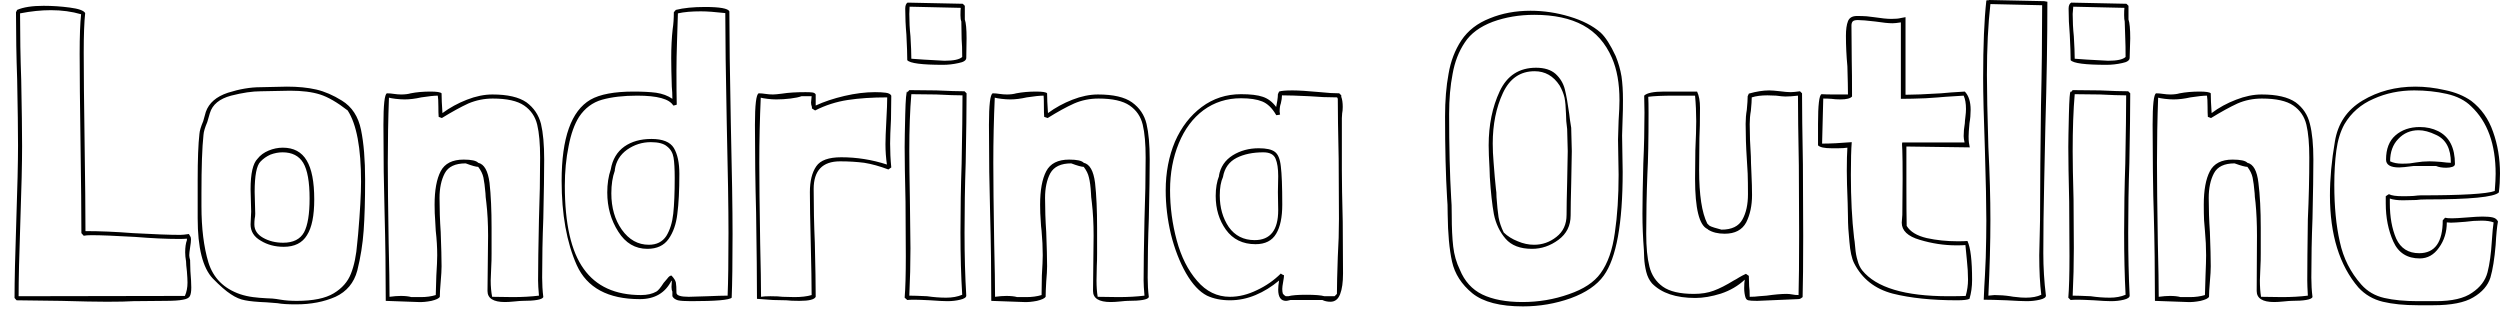 <svg width="86" height="11" viewBox="0 0 86 11" fill="none" xmlns="http://www.w3.org/2000/svg">
<path d="M6.54 8.98L6.55 9.33C6.57 9.57 6.58 9.757 6.58 9.89C6.58 10.03 6.563 10.13 6.53 10.19C6.497 10.25 6.417 10.29 6.29 10.31C6.163 10.337 5.957 10.35 5.67 10.35L4.59 10.36C4.397 10.373 4.093 10.38 3.68 10.38C3.327 10.38 2.803 10.37 2.11 10.35L0.57 10.33L0.5 10.25C0.5 9.67 0.52 8.793 0.56 7.62C0.6 6.46 0.62 5.587 0.62 5C0.62 4.487 0.61 3.727 0.59 2.72C0.563 1.96 0.55 1.193 0.55 0.42L0.59 0.34C0.803 0.247 1.107 0.2 1.5 0.2C1.8 0.2 2.1 0.22 2.4 0.26C2.707 0.3 2.883 0.363 2.93 0.45C2.897 0.75 2.88 1.203 2.88 1.81C2.88 2.497 2.89 3.523 2.91 4.89C2.93 6.25 2.94 7.27 2.94 7.95C3.427 7.95 3.973 7.973 4.58 8.02C5.307 8.06 5.847 8.08 6.2 8.08C6.267 8.08 6.367 8.07 6.5 8.05C6.507 8.07 6.52 8.093 6.54 8.12C6.56 8.147 6.57 8.183 6.57 8.23C6.57 8.297 6.56 8.39 6.54 8.51C6.52 8.637 6.51 8.727 6.51 8.78C6.51 8.82 6.52 8.877 6.54 8.95V8.98ZM6.37 8.68C6.37 8.507 6.39 8.367 6.43 8.26V8.21C6.363 8.217 6.27 8.22 6.15 8.22C5.73 8.22 5.23 8.197 4.65 8.15C3.957 8.11 3.457 8.09 3.15 8.09C3.03 8.09 2.94 8.097 2.88 8.11L2.8 8.02C2.8 7.34 2.79 6.31 2.77 4.93C2.75 3.57 2.74 2.543 2.74 1.85C2.74 1.243 2.757 0.79 2.79 0.49C2.47 0.397 2.123 0.35 1.75 0.35C1.417 0.35 1.063 0.387 0.69 0.46C0.69 1.227 0.703 1.99 0.73 2.75C0.75 3.757 0.76 4.517 0.76 5.03C0.76 5.617 0.74 6.48 0.7 7.62C0.66 8.773 0.64 9.63 0.64 10.19L6.36 10.18C6.42 10.047 6.45 9.893 6.45 9.72C6.45 9.633 6.443 9.507 6.43 9.34C6.41 9.173 6.4 9.057 6.4 8.99C6.38 8.877 6.37 8.773 6.37 8.68ZM8.96 3L9.87 2.98C10.25 2.98 10.587 3.013 10.88 3.08C11.167 3.147 11.46 3.273 11.76 3.46C12.107 3.673 12.327 4.01 12.42 4.47C12.513 4.923 12.56 5.493 12.56 6.18C12.56 6.887 12.543 7.47 12.51 7.93C12.477 8.397 12.403 8.857 12.29 9.31C12.177 9.73 11.927 10.03 11.54 10.21C11.147 10.383 10.697 10.47 10.19 10.47C10.043 10.47 9.917 10.467 9.81 10.46C9.703 10.453 9.617 10.443 9.55 10.43L9.17 10.4C8.837 10.387 8.59 10.363 8.43 10.33C8.27 10.303 8.107 10.233 7.94 10.12C7.773 10.013 7.567 9.833 7.32 9.58C6.973 9.213 6.8 8.523 6.8 7.51V6.19C6.8 5.483 6.82 4.957 6.86 4.61C6.867 4.503 6.91 4.357 6.99 4.17L7.08 3.85C7.187 3.543 7.44 3.323 7.84 3.19C8.24 3.063 8.613 3 8.96 3ZM7 4.64C6.953 5.073 6.93 5.743 6.93 6.65V7.09C6.93 7.85 7.01 8.497 7.17 9.03C7.337 9.563 7.7 9.927 8.26 10.12C8.4 10.167 8.547 10.2 8.7 10.22C8.853 10.24 9.007 10.253 9.16 10.26C9.213 10.26 9.283 10.263 9.37 10.27C9.45 10.277 9.547 10.29 9.66 10.31C9.82 10.337 10.003 10.35 10.21 10.35C10.77 10.35 11.193 10.263 11.48 10.09C11.767 9.917 11.963 9.693 12.07 9.42C12.183 9.14 12.257 8.783 12.29 8.35L12.32 8.05C12.387 7.27 12.42 6.67 12.42 6.25C12.42 5.09 12.267 4.273 11.96 3.8C11.6 3.52 11.283 3.337 11.01 3.25C10.737 3.163 10.393 3.12 9.98 3.12L8.97 3.14C8.683 3.14 8.343 3.19 7.95 3.29C7.55 3.397 7.307 3.597 7.22 3.89L7.13 4.2C7.05 4.387 7.007 4.533 7 4.64ZM9.73 5.08C10.103 5.08 10.377 5.227 10.55 5.52C10.723 5.807 10.81 6.253 10.81 6.86C10.81 7.42 10.727 7.83 10.56 8.09C10.4 8.357 10.133 8.49 9.76 8.49C9.46 8.49 9.197 8.42 8.97 8.28C8.737 8.147 8.62 7.96 8.62 7.72L8.64 7.28L8.62 6.51C8.62 5.97 8.7 5.62 8.86 5.46C8.953 5.34 9.08 5.247 9.24 5.18C9.4 5.113 9.563 5.08 9.73 5.08ZM8.76 6.6L8.78 7.35C8.78 7.41 8.773 7.47 8.76 7.53C8.753 7.59 8.75 7.653 8.75 7.72C8.75 7.913 8.85 8.067 9.05 8.18C9.25 8.293 9.48 8.35 9.74 8.35C10.087 8.35 10.327 8.23 10.46 7.99C10.587 7.75 10.65 7.363 10.65 6.83C10.65 6.257 10.577 5.847 10.43 5.6C10.283 5.36 10.047 5.24 9.72 5.24C9.58 5.24 9.44 5.267 9.3 5.32C9.167 5.38 9.053 5.46 8.96 5.56C8.827 5.693 8.76 6.04 8.76 6.6ZM18.72 5.49C18.72 5.937 18.71 6.61 18.69 7.51C18.663 8.19 18.65 8.87 18.65 9.55C18.65 9.777 18.663 10 18.69 10.22C18.65 10.307 18.407 10.35 17.96 10.35C17.913 10.35 17.827 10.357 17.7 10.37C17.573 10.383 17.463 10.39 17.37 10.39C16.97 10.39 16.77 10.263 16.77 10.01L16.79 8.11C16.79 7.69 16.77 7.31 16.73 6.97C16.71 6.823 16.7 6.717 16.7 6.65C16.68 6.417 16.657 6.237 16.63 6.11C16.603 5.983 16.543 5.86 16.45 5.74C16.377 5.74 16.233 5.7 16.02 5.62C15.66 5.62 15.42 5.733 15.3 5.96C15.18 6.187 15.12 6.47 15.12 6.81C15.12 7.197 15.133 7.587 15.16 7.98C15.18 8.507 15.19 8.9 15.19 9.16C15.19 9.287 15.18 9.463 15.16 9.69C15.14 9.917 15.13 10.09 15.13 10.21C15.103 10.263 15.007 10.31 14.84 10.35C14.673 10.383 14.523 10.397 14.39 10.39L13.27 10.35C13.27 9.33 13.257 8.327 13.23 7.34C13.223 7 13.213 6.523 13.2 5.91C13.193 5.297 13.19 4.757 13.19 4.29C13.19 3.603 13.23 3.243 13.31 3.21C13.39 3.21 13.47 3.217 13.55 3.23C13.637 3.243 13.72 3.25 13.8 3.25C13.927 3.25 14.037 3.237 14.13 3.21C14.33 3.17 14.557 3.15 14.81 3.15C15.023 3.15 15.15 3.17 15.19 3.21C15.19 3.37 15.2 3.597 15.22 3.89C15.473 3.703 15.753 3.55 16.06 3.43C16.367 3.31 16.66 3.25 16.94 3.25C17.46 3.25 17.85 3.34 18.11 3.52C18.363 3.707 18.53 3.953 18.61 4.26C18.683 4.567 18.72 4.977 18.72 5.49ZM18.54 10.17C18.52 9.943 18.51 9.77 18.51 9.65C18.51 9.183 18.52 8.483 18.54 7.55C18.567 6.83 18.58 6.12 18.58 5.42C18.58 4.947 18.547 4.57 18.48 4.29C18.413 4.01 18.263 3.79 18.03 3.63C17.797 3.47 17.437 3.39 16.95 3.39C16.657 3.39 16.377 3.447 16.11 3.56C15.85 3.68 15.547 3.847 15.2 4.06L15.09 4.02C15.083 3.933 15.08 3.813 15.08 3.66C15.08 3.487 15.073 3.363 15.06 3.29C14.94 3.29 14.75 3.31 14.49 3.35C14.283 3.397 14.093 3.42 13.92 3.42C13.827 3.42 13.723 3.413 13.61 3.4C13.503 3.387 13.427 3.373 13.38 3.36C13.353 4.1 13.34 4.847 13.34 5.6C13.34 6.22 13.35 7.143 13.37 8.37C13.39 9.197 13.4 9.81 13.4 10.21C13.547 10.19 13.677 10.18 13.79 10.18C13.937 10.18 14.057 10.193 14.15 10.22C14.19 10.22 14.3 10.22 14.48 10.22C14.667 10.22 14.837 10.197 14.99 10.15L15.01 9.48C15.03 9.16 15.04 8.927 15.04 8.78C15.04 8.507 15.023 8.227 14.99 7.94C14.983 7.847 14.977 7.727 14.97 7.58C14.957 7.427 14.95 7.247 14.95 7.04C14.95 6.54 15.02 6.157 15.16 5.89C15.3 5.623 15.563 5.49 15.95 5.49C16.217 5.49 16.383 5.527 16.45 5.6C16.657 5.647 16.787 5.877 16.84 6.29C16.887 6.71 16.91 7.227 16.91 7.84V8.71C16.91 8.897 16.907 9.04 16.9 9.14L16.88 9.65C16.88 9.857 16.897 10.043 16.93 10.21L17.64 10.22C17.973 10.22 18.273 10.203 18.54 10.17ZM23.25 0.34C23.517 0.273 23.85 0.24 24.25 0.24C24.763 0.24 25.043 0.29 25.09 0.39C25.09 1.243 25.107 2.52 25.14 4.22C25.18 5.933 25.2 7.21 25.2 8.05C25.2 9.023 25.19 9.753 25.17 10.24C25.09 10.32 24.623 10.36 23.77 10.36C23.557 10.36 23.407 10.35 23.32 10.33C23.227 10.303 23.163 10.257 23.13 10.19V10.03C23.11 9.99 23.1 9.937 23.1 9.87L23.11 9.68L23.1 9.65C22.887 10.077 22.523 10.29 22.01 10.29C20.917 10.29 20.193 9.9 19.84 9.12C19.493 8.34 19.32 7.373 19.32 6.22C19.32 4.747 19.65 3.817 20.31 3.43C20.637 3.243 21.133 3.15 21.8 3.15C22.1 3.15 22.357 3.163 22.57 3.19C22.79 3.223 22.977 3.293 23.13 3.4C23.13 3.247 23.123 3.107 23.11 2.98C23.097 2.593 23.09 2.267 23.09 2C23.09 1.627 23.107 1.293 23.14 1C23.167 0.827 23.18 0.633 23.18 0.42L23.25 0.34ZM24.11 0.39C23.79 0.39 23.527 0.413 23.32 0.46C23.313 0.707 23.303 1.023 23.29 1.41C23.277 1.797 23.27 2.133 23.27 2.42C23.27 2.947 23.273 3.34 23.28 3.6C23.227 3.62 23.187 3.63 23.16 3.63C23.027 3.403 22.613 3.29 21.92 3.29C21.447 3.29 21.043 3.337 20.71 3.43C20.383 3.523 20.12 3.72 19.92 4.02C19.76 4.273 19.64 4.61 19.56 5.03C19.473 5.45 19.43 5.903 19.43 6.39C19.43 7.697 19.647 8.65 20.08 9.25C20.507 9.85 21.163 10.15 22.05 10.15C22.263 10.15 22.44 10.11 22.58 10.03C22.64 9.997 22.723 9.897 22.83 9.73C22.85 9.71 22.89 9.663 22.95 9.59C23.003 9.517 23.05 9.48 23.09 9.48H23.1C23.187 9.573 23.237 9.653 23.25 9.72C23.263 9.793 23.27 9.91 23.27 10.07C23.27 10.163 23.41 10.21 23.69 10.21L24.35 10.19C24.643 10.177 24.87 10.17 25.03 10.17C25.05 9.69 25.06 8.97 25.06 8.01C25.06 7.17 25.04 5.91 25 4.23C24.967 2.55 24.95 1.29 24.95 0.45C24.597 0.41 24.317 0.39 24.11 0.39ZM22.41 4.78C22.797 4.78 23.053 4.883 23.18 5.09C23.307 5.303 23.37 5.6 23.37 5.98C23.37 6.547 23.347 7.007 23.3 7.36C23.26 7.707 23.16 7.993 23 8.22C22.84 8.447 22.597 8.56 22.27 8.56C21.85 8.56 21.517 8.363 21.27 7.97C21.017 7.577 20.89 7.127 20.89 6.62C20.89 6.327 20.93 6.063 21.01 5.83C21.07 5.483 21.227 5.22 21.48 5.04C21.727 4.867 22.037 4.78 22.41 4.78ZM21.15 5.87C21.07 6.09 21.03 6.35 21.03 6.65C21.03 7.143 21.15 7.56 21.39 7.9C21.637 8.247 21.947 8.42 22.32 8.42C22.587 8.42 22.787 8.32 22.92 8.12C23.047 7.913 23.127 7.657 23.16 7.35C23.193 7.043 23.21 6.633 23.21 6.12C23.21 5.813 23.197 5.58 23.17 5.42C23.143 5.26 23.07 5.133 22.95 5.04C22.837 4.94 22.65 4.89 22.39 4.89C22.09 4.89 21.817 4.977 21.57 5.15C21.33 5.323 21.19 5.553 21.15 5.84V5.87ZM26.04 10.28C26.04 9.613 26.03 8.627 26.01 7.32C25.983 6.327 25.97 5.317 25.97 4.29C25.97 3.603 26.013 3.243 26.1 3.21C26.173 3.21 26.25 3.217 26.33 3.23C26.417 3.243 26.503 3.25 26.59 3.25C26.65 3.25 26.757 3.24 26.91 3.22C27.117 3.187 27.383 3.17 27.71 3.17C27.81 3.17 27.887 3.173 27.94 3.18C28 3.187 28.04 3.21 28.06 3.25V3.63C28.347 3.497 28.677 3.387 29.05 3.3C29.423 3.213 29.773 3.17 30.1 3.17C30.247 3.17 30.37 3.177 30.47 3.19C30.57 3.203 30.633 3.237 30.66 3.29L30.65 4.1C30.63 4.473 30.62 4.753 30.62 4.94C30.62 5.213 30.633 5.487 30.66 5.76L30.56 5.83C30.26 5.717 29.983 5.64 29.73 5.6C29.47 5.567 29.193 5.55 28.9 5.55C28.293 5.55 27.99 5.867 27.99 6.5C27.99 7.113 28.003 7.73 28.03 8.35C28.05 9.19 28.06 9.81 28.06 10.21C28.02 10.303 27.833 10.35 27.5 10.35C27.3 10.35 27.15 10.343 27.05 10.33L26.59 10.32L26.04 10.28ZM27.93 3.73V3.68C27.91 3.627 27.9 3.577 27.9 3.53L27.92 3.31H27.57C27.483 3.343 27.357 3.37 27.19 3.39C27.023 3.41 26.86 3.42 26.7 3.42C26.607 3.42 26.507 3.413 26.4 3.4C26.293 3.387 26.217 3.373 26.17 3.36C26.137 4.1 26.12 4.847 26.12 5.6C26.12 6.22 26.13 7.143 26.15 8.37C26.17 9.197 26.18 9.81 26.18 10.21C26.253 10.197 26.36 10.19 26.5 10.19C26.687 10.19 26.827 10.197 26.92 10.21L27.33 10.22C27.563 10.22 27.76 10.197 27.92 10.15C27.92 9.77 27.91 9.177 27.89 8.37C27.87 7.59 27.86 7.003 27.86 6.61C27.86 6.23 27.933 5.933 28.08 5.72C28.22 5.513 28.507 5.41 28.94 5.41C29.473 5.41 29.997 5.493 30.51 5.66C30.477 5.433 30.46 5.2 30.46 4.96C30.46 4.793 30.47 4.523 30.49 4.15C30.51 3.79 30.52 3.523 30.52 3.35C30.007 3.35 29.553 3.38 29.16 3.44C28.767 3.5 28.393 3.62 28.04 3.8L27.93 3.73ZM33.19 0.2V0.67C33.23 0.783 33.25 1 33.25 1.32L33.24 1.99C33.24 2.077 33.15 2.137 32.97 2.17C32.79 2.21 32.613 2.23 32.44 2.23C31.713 2.23 31.303 2.177 31.21 2.07C31.21 1.877 31.2 1.583 31.18 1.19C31.153 0.89 31.14 0.593 31.14 0.3C31.14 0.193 31.167 0.123 31.22 0.09L33.12 0.13L33.19 0.2ZM33.04 0.52C33.04 0.407 33.043 0.323 33.05 0.27L31.29 0.23L31.28 0.48C31.28 0.74 31.293 0.997 31.32 1.25C31.34 1.583 31.35 1.84 31.35 2.02L31.77 2.05C32.217 2.077 32.457 2.09 32.49 2.09C32.803 2.09 33.007 2.047 33.1 1.96C33.1 1.693 33.093 1.49 33.08 1.35L33.07 0.74C33.05 0.693 33.04 0.62 33.04 0.52ZM33.25 3.21C33.25 3.743 33.24 4.54 33.22 5.6C33.193 6.393 33.18 7.193 33.18 8C33.18 8.8 33.2 9.523 33.24 10.17C33.24 10.23 33.17 10.277 33.03 10.31C32.897 10.343 32.75 10.36 32.59 10.36C32.463 10.36 32.267 10.35 32 10.33C31.74 10.317 31.563 10.31 31.47 10.31C31.343 10.31 31.257 10.313 31.21 10.32L31.12 10.24C31.147 9.92 31.16 9.443 31.16 8.81L31.15 6.95C31.13 6.11 31.12 5.48 31.12 5.06C31.12 4.853 31.127 4.48 31.14 3.94C31.153 3.407 31.177 3.14 31.21 3.14V3.18L31.28 3.1L32.21 3.11C32.643 3.13 32.967 3.14 33.18 3.14L33.25 3.21ZM33.04 8C33.04 7.207 33.053 6.417 33.08 5.63C33.1 4.583 33.11 3.8 33.11 3.28C32.903 3.28 32.603 3.27 32.21 3.25L31.35 3.24C31.303 3.787 31.28 4.44 31.28 5.2C31.28 5.58 31.287 6.133 31.3 6.86L31.32 8.54C31.32 9.073 31.307 9.617 31.28 10.17C31.407 10.17 31.61 10.177 31.89 10.19C32.117 10.223 32.337 10.24 32.55 10.24C32.757 10.24 32.94 10.207 33.1 10.14C33.06 9.507 33.04 8.793 33.04 8ZM39.55 5.49C39.55 5.937 39.54 6.61 39.52 7.51C39.493 8.19 39.48 8.87 39.48 9.55C39.48 9.777 39.493 10 39.52 10.22C39.487 10.307 39.243 10.35 38.79 10.35C38.743 10.35 38.66 10.357 38.54 10.37C38.413 10.383 38.303 10.39 38.21 10.39C37.803 10.39 37.6 10.263 37.6 10.01L37.62 8.11C37.62 7.69 37.6 7.31 37.56 6.97C37.54 6.823 37.53 6.717 37.53 6.65C37.517 6.417 37.493 6.237 37.46 6.11C37.433 5.983 37.373 5.86 37.28 5.74C37.207 5.74 37.063 5.7 36.85 5.62C36.497 5.62 36.257 5.733 36.13 5.96C36.01 6.187 35.95 6.47 35.95 6.81C35.95 7.197 35.963 7.587 35.99 7.98C36.01 8.507 36.02 8.9 36.02 9.16C36.02 9.287 36.01 9.463 35.99 9.69C35.977 9.917 35.97 10.09 35.97 10.21C35.937 10.263 35.837 10.31 35.67 10.35C35.503 10.383 35.353 10.397 35.22 10.39L34.1 10.35C34.1 9.33 34.087 8.327 34.06 7.34C34.053 7 34.043 6.523 34.03 5.91C34.023 5.297 34.02 4.757 34.02 4.29C34.02 3.603 34.063 3.243 34.15 3.21C34.223 3.21 34.3 3.217 34.38 3.23C34.467 3.243 34.553 3.25 34.64 3.25C34.76 3.25 34.867 3.237 34.96 3.21C35.167 3.17 35.393 3.15 35.64 3.15C35.86 3.15 35.987 3.17 36.02 3.21C36.02 3.37 36.03 3.597 36.05 3.89C36.303 3.703 36.583 3.55 36.89 3.43C37.197 3.31 37.49 3.25 37.77 3.25C38.297 3.25 38.687 3.34 38.94 3.52C39.2 3.707 39.367 3.953 39.44 4.26C39.513 4.567 39.55 4.977 39.55 5.49ZM39.37 10.17C39.35 9.943 39.34 9.77 39.34 9.65C39.34 9.183 39.35 8.483 39.37 7.55C39.397 6.83 39.41 6.12 39.41 5.42C39.41 4.947 39.377 4.57 39.31 4.29C39.243 4.01 39.093 3.79 38.86 3.63C38.627 3.47 38.27 3.39 37.79 3.39C37.49 3.39 37.21 3.447 36.95 3.56C36.683 3.68 36.38 3.847 36.04 4.06L35.92 4.02C35.913 3.933 35.91 3.813 35.91 3.66C35.91 3.487 35.907 3.363 35.9 3.29C35.773 3.29 35.58 3.31 35.32 3.35C35.113 3.397 34.923 3.42 34.75 3.42C34.657 3.42 34.557 3.413 34.45 3.4C34.343 3.387 34.267 3.373 34.22 3.36C34.187 4.1 34.17 4.847 34.17 5.6C34.17 6.22 34.18 7.143 34.2 8.37C34.22 9.197 34.23 9.81 34.23 10.21C34.377 10.19 34.507 10.18 34.62 10.18C34.773 10.18 34.897 10.193 34.99 10.22C35.023 10.22 35.13 10.22 35.31 10.22C35.497 10.22 35.67 10.197 35.83 10.15L35.84 9.48C35.86 9.16 35.87 8.927 35.87 8.78C35.87 8.507 35.857 8.227 35.83 7.94C35.817 7.847 35.807 7.727 35.8 7.58C35.787 7.427 35.78 7.247 35.78 7.04C35.78 6.54 35.85 6.157 35.99 5.89C36.13 5.623 36.393 5.49 36.78 5.49C37.047 5.49 37.213 5.527 37.28 5.6C37.487 5.647 37.617 5.877 37.67 6.29C37.717 6.71 37.74 7.227 37.74 7.84V8.71C37.74 8.897 37.737 9.04 37.73 9.14L37.72 9.65C37.72 9.857 37.733 10.043 37.76 10.21L38.47 10.22C38.81 10.22 39.11 10.203 39.37 10.17ZM46.16 5.85C46.16 6.257 46.17 6.85 46.19 7.63L46.2 9.41C46.2 9.71 46.167 9.947 46.1 10.12C46.033 10.293 45.923 10.38 45.77 10.38C45.663 10.38 45.57 10.36 45.49 10.32H44.39C44.317 10.34 44.267 10.35 44.24 10.35C44.06 10.35 43.97 10.22 43.97 9.96C43.97 9.88 43.98 9.777 44 9.65C43.747 9.863 43.477 10.03 43.19 10.15C42.903 10.27 42.61 10.33 42.31 10.33C42.01 10.33 41.747 10.277 41.52 10.17C41.26 10.037 41.02 9.78 40.8 9.4C40.58 9.013 40.407 8.567 40.28 8.06C40.16 7.553 40.1 7.05 40.1 6.55C40.1 5.937 40.207 5.377 40.42 4.87C40.64 4.37 40.947 3.973 41.34 3.68C41.733 3.387 42.183 3.24 42.69 3.24C43.017 3.24 43.267 3.27 43.44 3.33C43.62 3.39 43.773 3.507 43.9 3.68C43.913 3.62 43.927 3.547 43.94 3.46C43.953 3.373 43.96 3.3 43.96 3.24L44 3.15C44.073 3.123 44.227 3.11 44.46 3.11C44.667 3.11 44.987 3.13 45.42 3.17C45.667 3.197 45.883 3.21 46.07 3.21L46.14 3.28V3.33C46.173 3.417 46.19 3.533 46.19 3.68C46.19 3.767 46.183 3.84 46.17 3.9C46.163 3.96 46.16 4.013 46.16 4.06V5.85ZM45.99 10.11C45.99 9.837 46 9.413 46.02 8.84C46.047 8.4 46.06 7.963 46.06 7.53L46.05 5.46C46.03 4.527 46.02 3.837 46.02 3.39C46.007 3.383 46 3.37 46 3.35C45.687 3.35 45.367 3.337 45.04 3.31C44.627 3.29 44.313 3.28 44.1 3.28C44.1 3.36 44.087 3.453 44.06 3.56C44.047 3.593 44.037 3.633 44.03 3.68C44.023 3.72 44.02 3.773 44.02 3.84L44.03 3.92C44.03 3.933 44.033 3.94 44.04 3.94C43.987 3.953 43.947 3.96 43.92 3.96H43.9L43.89 3.94C43.757 3.713 43.6 3.563 43.42 3.49C43.24 3.417 42.997 3.38 42.69 3.38C42.203 3.38 41.773 3.517 41.4 3.79C41.033 4.063 40.75 4.443 40.55 4.93C40.35 5.417 40.25 5.953 40.25 6.54C40.25 7.127 40.327 7.703 40.48 8.27C40.633 8.837 40.867 9.3 41.18 9.66C41.493 10.027 41.87 10.21 42.31 10.21C42.617 10.21 42.927 10.133 43.24 9.98C43.553 9.833 43.827 9.643 44.06 9.41C44.08 9.43 44.117 9.45 44.17 9.47C44.17 9.517 44.16 9.593 44.14 9.7C44.12 9.807 44.11 9.887 44.11 9.94C44.11 10.007 44.117 10.06 44.13 10.1C44.15 10.133 44.183 10.163 44.23 10.19H44.32C44.433 10.157 44.64 10.14 44.94 10.14C45.24 10.14 45.447 10.157 45.56 10.19H45.91L45.99 10.11ZM43.3 5.1C43.56 5.1 43.743 5.14 43.85 5.22C43.963 5.3 44.033 5.467 44.06 5.72C44.093 5.98 44.11 6.42 44.11 7.04C44.11 7.473 44.04 7.807 43.9 8.04C43.76 8.28 43.523 8.4 43.19 8.4C42.75 8.4 42.41 8.233 42.17 7.9C41.937 7.573 41.82 7.187 41.82 6.74C41.82 6.473 41.86 6.24 41.94 6.04L41.93 6.05C41.983 5.743 42.143 5.507 42.41 5.34C42.67 5.18 42.967 5.1 43.3 5.1ZM43.97 7.23L43.96 6.61L43.97 6.06C43.97 5.8 43.94 5.6 43.88 5.46C43.82 5.313 43.68 5.24 43.46 5.24C43.1 5.24 42.793 5.303 42.54 5.43C42.28 5.563 42.123 5.783 42.07 6.09C41.997 6.25 41.96 6.46 41.96 6.72C41.96 7.14 42.063 7.503 42.27 7.81C42.483 8.11 42.78 8.26 43.16 8.26C43.7 8.26 43.97 7.917 43.97 7.23ZM55.83 3.43C55.83 3.683 55.827 3.877 55.82 4.01L55.8 4.66L55.82 5.91C55.82 7.69 55.603 8.88 55.17 9.48C54.937 9.807 54.557 10.067 54.03 10.26C53.503 10.447 52.957 10.54 52.39 10.54C51.603 10.54 51.023 10.39 50.65 10.09C50.277 9.783 50.043 9.42 49.95 9C49.857 8.58 49.807 8.037 49.8 7.37C49.8 7.117 49.793 6.933 49.78 6.82C49.733 6.033 49.71 5.097 49.71 4.01C49.71 3.457 49.75 2.967 49.83 2.54C49.903 2.107 50.05 1.723 50.27 1.39C50.497 1.05 50.823 0.797 51.25 0.63C51.67 0.457 52.137 0.37 52.65 0.37C53.103 0.37 53.55 0.437 53.99 0.57C54.437 0.703 54.793 0.887 55.06 1.12C55.227 1.273 55.4 1.543 55.58 1.93C55.673 2.157 55.74 2.39 55.78 2.63C55.813 2.863 55.83 3.13 55.83 3.43ZM52.78 0.51C52.267 0.51 51.79 0.59 51.35 0.75C50.91 0.917 50.59 1.153 50.39 1.46C50.183 1.767 50.043 2.127 49.97 2.54C49.89 2.947 49.85 3.407 49.85 3.92C49.85 5.04 49.873 6.003 49.92 6.81C49.933 6.937 49.94 7.137 49.94 7.41C49.94 7.837 49.957 8.193 49.99 8.48C50.023 8.767 50.1 9.033 50.22 9.28C50.38 9.673 50.637 9.957 50.99 10.13C51.35 10.303 51.81 10.39 52.37 10.39C52.93 10.39 53.463 10.3 53.97 10.12C54.477 9.947 54.84 9.707 55.06 9.4C55.307 9.06 55.47 8.597 55.55 8.01C55.637 7.423 55.68 6.757 55.68 6.01L55.66 4.8L55.68 4.15C55.7 3.85 55.71 3.617 55.71 3.45C55.71 2.87 55.623 2.383 55.45 1.99C55.23 1.483 54.9 1.11 54.46 0.87C54.02 0.63 53.46 0.51 52.78 0.51ZM54.05 4.43L54.07 5.2L54.05 6.29C54.037 6.79 54.03 7.163 54.03 7.41C54.03 7.763 53.89 8.043 53.61 8.25C53.33 8.457 53.027 8.56 52.7 8.56C52.293 8.56 51.99 8.443 51.79 8.21C51.59 7.977 51.457 7.697 51.39 7.37C51.33 7.043 51.283 6.617 51.25 6.09L51.24 5.8C51.22 5.46 51.21 5.193 51.21 5C51.21 4.3 51.337 3.68 51.59 3.14C51.843 2.6 52.26 2.33 52.84 2.33C53.127 2.33 53.35 2.4 53.51 2.54C53.67 2.687 53.777 2.863 53.83 3.07C53.883 3.283 53.933 3.563 53.98 3.91C53.993 4.037 54.017 4.2 54.05 4.4V4.43ZM53.65 2.94C53.437 2.613 53.15 2.45 52.79 2.45C52.297 2.45 51.933 2.7 51.7 3.2C51.467 3.7 51.35 4.28 51.35 4.94C51.35 5.14 51.36 5.357 51.38 5.59C51.4 5.83 51.413 5.997 51.42 6.09L51.46 6.5C51.473 6.567 51.48 6.66 51.48 6.78C51.5 7.06 51.523 7.29 51.55 7.47C51.583 7.65 51.643 7.827 51.73 8C51.863 8.127 52.023 8.227 52.21 8.3C52.397 8.38 52.583 8.42 52.77 8.42C53.057 8.42 53.313 8.33 53.54 8.15C53.773 7.97 53.89 7.717 53.89 7.39C53.89 7.13 53.897 6.757 53.91 6.27L53.93 5.2L53.91 4.44C53.883 4.253 53.87 4.077 53.87 3.91C53.863 3.683 53.847 3.5 53.82 3.36C53.787 3.22 53.73 3.08 53.65 2.94ZM60 9.91C60 9.783 60.007 9.687 60.02 9.62C59.793 9.833 59.52 9.993 59.2 10.1C58.88 10.2 58.587 10.25 58.32 10.25C57.653 10.25 57.157 10.083 56.83 9.75C56.737 9.643 56.67 9.51 56.63 9.35C56.59 9.183 56.567 9.027 56.56 8.88C56.553 8.74 56.55 8.647 56.55 8.6C56.517 8.18 56.5 7.763 56.5 7.35C56.5 6.957 56.51 6.38 56.53 5.62C56.557 5.04 56.57 4.457 56.57 3.87L56.56 3.29C56.653 3.197 56.883 3.15 57.25 3.15H58.38C58.447 3.29 58.48 3.477 58.48 3.71C58.48 4.17 58.473 4.517 58.46 4.75L58.45 5.85C58.45 6.703 58.543 7.317 58.73 7.69L58.8 7.76C58.827 7.78 58.883 7.803 58.97 7.83C59.063 7.857 59.147 7.88 59.22 7.9C59.573 7.9 59.813 7.783 59.94 7.55C60.067 7.323 60.13 7.033 60.13 6.68C60.13 6.407 60.127 6.17 60.12 5.97C60.107 5.77 60.097 5.6 60.09 5.46C60.063 5.053 60.05 4.653 60.05 4.26C60.05 4.093 60.063 3.933 60.09 3.78C60.11 3.573 60.12 3.417 60.12 3.31L60.16 3.22C60.42 3.147 60.653 3.11 60.86 3.11C60.94 3.11 61.067 3.12 61.24 3.14C61.387 3.16 61.507 3.17 61.6 3.17C61.667 3.17 61.773 3.16 61.92 3.14C61.92 3.14 61.943 3.163 61.99 3.21C61.99 3.757 62 4.573 62.02 5.66L62.03 8.12C62.03 9.053 62.023 9.753 62.01 10.22C61.977 10.247 61.947 10.267 61.92 10.28C61.893 10.287 61.867 10.29 61.84 10.29L60.45 10.35C60.29 10.35 60.187 10.343 60.14 10.33C60.093 10.317 60.063 10.287 60.05 10.24V10.25C60.017 10.15 60 10.037 60 9.91ZM60.16 9.49L60.17 9.84C60.183 9.927 60.19 10.05 60.19 10.21C60.31 10.21 60.417 10.203 60.51 10.19C60.61 10.183 60.697 10.177 60.77 10.17C61.05 10.13 61.28 10.11 61.46 10.11C61.527 10.11 61.593 10.117 61.66 10.13C61.72 10.143 61.79 10.15 61.87 10.15C61.883 9.697 61.89 9.01 61.89 8.09L61.88 5.69C61.86 4.623 61.85 3.823 61.85 3.29C61.683 3.31 61.54 3.32 61.42 3.32C61.353 3.32 61.247 3.31 61.1 3.29L60.8 3.28C60.587 3.28 60.407 3.303 60.26 3.35C60.26 3.45 60.25 3.603 60.23 3.81C60.203 3.957 60.19 4.11 60.19 4.27C60.19 4.617 60.203 4.987 60.23 5.38C60.23 5.507 60.237 5.707 60.25 5.98C60.263 6.253 60.27 6.497 60.27 6.71C60.27 7.07 60.203 7.383 60.07 7.65C59.93 7.91 59.683 8.04 59.33 8.04C59.097 8.04 58.907 7.993 58.76 7.9L58.74 7.88C58.453 7.753 58.31 7.177 58.31 6.15L58.32 5.17C58.34 4.737 58.35 4.403 58.35 4.17C58.35 3.877 58.337 3.583 58.31 3.29H57.6C57.193 3.29 56.893 3.303 56.7 3.33C56.707 3.457 56.71 3.64 56.71 3.88C56.71 4.347 56.707 4.757 56.7 5.11C56.693 5.463 56.683 5.757 56.67 5.99C56.643 6.677 56.63 7.36 56.63 8.04C56.63 8.507 56.667 8.883 56.74 9.17C56.813 9.463 56.967 9.693 57.2 9.86C57.433 10.027 57.79 10.11 58.27 10.11C58.53 10.11 58.757 10.073 58.95 10C59.15 9.927 59.38 9.81 59.64 9.65C59.693 9.623 59.757 9.587 59.83 9.54C59.897 9.5 59.973 9.46 60.06 9.42L60.16 9.49ZM65.55 3.26C65.817 3.26 66.223 3.243 66.77 3.21C66.963 3.19 67.237 3.17 67.59 3.15C67.723 3.29 67.79 3.5 67.79 3.78C67.79 3.933 67.777 4.087 67.75 4.24C67.73 4.447 67.72 4.597 67.72 4.69C67.72 4.783 67.723 4.853 67.73 4.9L67.76 5.07L65.58 5.04V6.4C65.58 7.007 65.583 7.463 65.59 7.77C65.71 7.97 65.94 8.11 66.28 8.19C66.613 8.263 66.967 8.3 67.34 8.3C67.5 8.3 67.613 8.297 67.68 8.29C67.787 8.517 67.84 8.963 67.84 9.63C67.84 9.863 67.81 10.08 67.75 10.28C67.683 10.313 67.543 10.33 67.33 10.33C66.457 10.33 65.717 10.253 65.11 10.1C64.497 9.94 64.053 9.59 63.78 9.05C63.7 8.89 63.647 8.647 63.62 8.32C63.587 8 63.57 7.713 63.57 7.46C63.563 7.213 63.56 7.06 63.56 7C63.54 6.5 63.53 6.127 63.53 5.88C63.53 5.527 63.537 5.26 63.55 5.08C63.463 5.093 63.36 5.1 63.24 5.1C63.127 5.1 63.047 5.1 63 5.1C62.76 5.1 62.607 5.067 62.54 5V4.86V4.26C62.54 3.613 62.58 3.273 62.66 3.24C62.767 3.247 62.917 3.25 63.11 3.25H63.57C63.57 3.057 63.563 2.733 63.55 2.28C63.517 1.927 63.5 1.577 63.5 1.23C63.5 1.017 63.523 0.85 63.57 0.73C63.617 0.61 63.72 0.55 63.88 0.55C64 0.55 64.11 0.553 64.21 0.56C64.31 0.573 64.393 0.583 64.46 0.59C64.72 0.63 64.92 0.65 65.06 0.65C65.207 0.65 65.317 0.64 65.39 0.62L65.55 0.59V3.26ZM65.39 0.77C65.263 0.79 65.167 0.8 65.1 0.8C64.967 0.8 64.77 0.78 64.51 0.74C64.23 0.707 64.03 0.69 63.91 0.69C63.817 0.69 63.757 0.707 63.73 0.74C63.703 0.773 63.69 0.82 63.69 0.88L63.7 2.1C63.707 2.373 63.71 2.78 63.71 3.32C63.65 3.387 63.517 3.42 63.31 3.42C63.197 3.42 63.093 3.413 63 3.4C62.907 3.393 62.813 3.39 62.72 3.39L62.68 4.94C62.967 4.94 63.307 4.923 63.7 4.89C63.68 5.13 63.67 5.507 63.67 6.02C63.67 6.827 63.707 7.547 63.78 8.18C63.793 8.247 63.807 8.36 63.82 8.52C63.833 8.687 63.86 8.833 63.9 8.96C63.933 9.093 63.987 9.207 64.06 9.3C64.54 9.893 65.527 10.19 67.02 10.19C67.3 10.19 67.5 10.187 67.62 10.18C67.673 9.993 67.7 9.807 67.7 9.62C67.7 9.413 67.687 9.187 67.66 8.94C67.633 8.693 67.617 8.523 67.61 8.43C67.55 8.437 67.447 8.44 67.3 8.44C66.88 8.44 66.46 8.377 66.04 8.25C65.627 8.13 65.42 7.933 65.42 7.66L65.44 7.39L65.45 6.15C65.45 5.683 65.447 5.36 65.44 5.18C65.427 5.007 65.427 4.913 65.44 4.9H67.58C67.56 4.807 67.55 4.733 67.55 4.68C67.55 4.54 67.563 4.393 67.59 4.24C67.59 4.193 67.597 4.12 67.61 4.02C67.623 3.92 67.63 3.83 67.63 3.75C67.63 3.557 67.603 3.403 67.55 3.29L66.92 3.33C66.787 3.343 66.56 3.36 66.24 3.38C65.92 3.393 65.637 3.4 65.39 3.4V0.77ZM70.43 0.06C70.43 1.327 70.407 2.763 70.36 4.37C70.353 4.723 70.34 5.353 70.32 6.26C70.3 7.167 70.29 7.983 70.29 8.71C70.29 9.203 70.32 9.69 70.38 10.17C70.38 10.23 70.31 10.277 70.17 10.31C70.03 10.343 69.88 10.36 69.72 10.36C69.587 10.36 69.353 10.35 69.02 10.33C68.687 10.317 68.427 10.31 68.24 10.31L68.26 9.86C68.273 9.673 68.29 9.34 68.31 8.86C68.323 8.38 68.33 7.957 68.33 7.59C68.33 7.05 68.313 6.23 68.28 5.13C68.24 4.043 68.22 3.227 68.22 2.68C68.22 1.567 68.257 0.68 68.33 0.02C68.343 0.007 68.36 0.003 68.38 0.01C68.393 0.017 68.407 0.013 68.42 0L70.32 0.04L70.43 0.06ZM70.25 0.18L68.47 0.14C68.39 0.84 68.35 1.653 68.35 2.58C68.35 3.127 68.367 3.953 68.4 5.06C68.447 5.993 68.47 6.827 68.47 7.56C68.47 8.333 68.447 9.203 68.4 10.17L68.61 10.15C68.79 10.15 68.97 10.163 69.15 10.19C69.21 10.203 69.287 10.213 69.38 10.22C69.467 10.233 69.57 10.24 69.69 10.24C69.903 10.24 70.08 10.207 70.22 10.14C70.173 9.767 70.15 9.313 70.15 8.78L70.17 7.91C70.177 7.723 70.18 7.44 70.18 7.06C70.18 6.3 70.19 5.157 70.21 3.63C70.237 2.483 70.25 1.333 70.25 0.18ZM73.22 0.2V0.67C73.26 0.783 73.28 1 73.28 1.32L73.26 1.99C73.26 2.077 73.173 2.137 73 2.17C72.82 2.21 72.64 2.23 72.46 2.23C71.733 2.23 71.323 2.177 71.23 2.07C71.23 1.877 71.22 1.583 71.2 1.19C71.173 0.89 71.16 0.593 71.16 0.3C71.16 0.193 71.19 0.123 71.25 0.09L73.15 0.13L73.22 0.2ZM73.07 0.52C73.07 0.407 73.073 0.323 73.08 0.27L71.32 0.23L71.3 0.48C71.3 0.74 71.313 0.997 71.34 1.25C71.36 1.583 71.37 1.84 71.37 2.02L71.79 2.05C72.237 2.077 72.48 2.09 72.52 2.09C72.827 2.09 73.027 2.047 73.12 1.96C73.12 1.693 73.117 1.49 73.11 1.35L73.09 0.74C73.077 0.693 73.07 0.62 73.07 0.52ZM73.28 3.21C73.28 3.743 73.27 4.54 73.25 5.6C73.223 6.393 73.21 7.193 73.21 8C73.21 8.8 73.227 9.523 73.26 10.17C73.26 10.23 73.193 10.277 73.06 10.31C72.927 10.343 72.78 10.36 72.62 10.36C72.487 10.36 72.29 10.35 72.03 10.33C71.77 10.317 71.593 10.31 71.5 10.31C71.367 10.31 71.277 10.313 71.23 10.32L71.15 10.24C71.177 9.92 71.19 9.443 71.19 8.81L71.18 6.95C71.16 6.11 71.15 5.48 71.15 5.06C71.15 4.853 71.157 4.48 71.17 3.94C71.183 3.407 71.203 3.14 71.23 3.14V3.18L71.3 3.1L72.24 3.11C72.667 3.13 72.99 3.14 73.21 3.14L73.28 3.21ZM73.07 8C73.07 7.207 73.083 6.417 73.11 5.63C73.13 4.583 73.14 3.8 73.14 3.28C72.933 3.28 72.633 3.27 72.24 3.25L71.37 3.24C71.323 3.787 71.3 4.44 71.3 5.2C71.3 5.58 71.31 6.133 71.33 6.86L71.34 8.54C71.34 9.073 71.327 9.617 71.3 10.17C71.433 10.17 71.64 10.177 71.92 10.19C72.14 10.223 72.36 10.24 72.58 10.24C72.78 10.24 72.96 10.207 73.12 10.14C73.087 9.507 73.07 8.793 73.07 8ZM79.58 5.49C79.58 5.937 79.57 6.61 79.55 7.51C79.523 8.19 79.51 8.87 79.51 9.55C79.51 9.777 79.523 10 79.55 10.22C79.51 10.307 79.267 10.35 78.82 10.35C78.773 10.35 78.687 10.357 78.56 10.37C78.433 10.383 78.323 10.39 78.23 10.39C77.83 10.39 77.63 10.263 77.63 10.01L77.64 8.11C77.64 7.69 77.623 7.31 77.59 6.97C77.57 6.823 77.56 6.717 77.56 6.65C77.54 6.417 77.517 6.237 77.49 6.11C77.463 5.983 77.403 5.86 77.31 5.74C77.237 5.74 77.09 5.7 76.87 5.62C76.517 5.62 76.28 5.733 76.16 5.96C76.04 6.187 75.98 6.47 75.98 6.81C75.98 7.197 75.993 7.587 76.02 7.98C76.04 8.507 76.05 8.9 76.05 9.16C76.05 9.287 76.04 9.463 76.02 9.69C76 9.917 75.99 10.09 75.99 10.21C75.963 10.263 75.867 10.31 75.7 10.35C75.533 10.383 75.383 10.397 75.25 10.39L74.13 10.35C74.13 9.33 74.117 8.327 74.09 7.34C74.077 7 74.067 6.523 74.06 5.91C74.053 5.297 74.05 4.757 74.05 4.29C74.05 3.603 74.09 3.243 74.17 3.21C74.243 3.21 74.323 3.217 74.41 3.23C74.497 3.243 74.58 3.25 74.66 3.25C74.78 3.25 74.887 3.237 74.98 3.21C75.187 3.17 75.417 3.15 75.67 3.15C75.883 3.15 76.01 3.17 76.05 3.21C76.05 3.37 76.06 3.597 76.08 3.89C76.327 3.703 76.607 3.55 76.92 3.43C77.227 3.31 77.52 3.25 77.8 3.25C78.32 3.25 78.71 3.34 78.97 3.52C79.223 3.707 79.387 3.953 79.46 4.26C79.54 4.567 79.58 4.977 79.58 5.49ZM79.39 10.17C79.377 9.943 79.37 9.77 79.37 9.65C79.37 9.183 79.377 8.483 79.39 7.55C79.423 6.83 79.44 6.12 79.44 5.42C79.44 4.947 79.407 4.57 79.34 4.29C79.273 4.01 79.123 3.79 78.89 3.63C78.657 3.47 78.297 3.39 77.81 3.39C77.51 3.39 77.23 3.447 76.97 3.56C76.71 3.68 76.407 3.847 76.06 4.06L75.95 4.02C75.943 3.933 75.94 3.813 75.94 3.66C75.94 3.487 75.933 3.363 75.92 3.29C75.8 3.29 75.61 3.31 75.35 3.35C75.143 3.397 74.95 3.42 74.77 3.42C74.677 3.42 74.577 3.413 74.47 3.4C74.363 3.387 74.287 3.373 74.24 3.36C74.213 4.1 74.2 4.847 74.2 5.6C74.2 6.22 74.21 7.143 74.23 8.37C74.25 9.197 74.26 9.81 74.26 10.21C74.407 10.19 74.537 10.18 74.65 10.18C74.797 10.18 74.917 10.193 75.01 10.22C75.05 10.22 75.16 10.22 75.34 10.22C75.52 10.22 75.69 10.197 75.85 10.15L75.87 9.48C75.883 9.16 75.89 8.927 75.89 8.78C75.89 8.507 75.877 8.227 75.85 7.94C75.843 7.847 75.833 7.727 75.82 7.58C75.813 7.427 75.81 7.247 75.81 7.04C75.81 6.54 75.88 6.157 76.02 5.89C76.16 5.623 76.42 5.49 76.8 5.49C77.073 5.49 77.243 5.527 77.31 5.6C77.517 5.647 77.643 5.877 77.69 6.29C77.743 6.71 77.77 7.227 77.77 7.84V8.71C77.77 8.897 77.767 9.04 77.76 9.14L77.74 9.65C77.74 9.857 77.753 10.043 77.78 10.21L78.5 10.22C78.833 10.22 79.13 10.203 79.39 10.17ZM83.22 8.71C83.76 8.71 84.03 8.333 84.03 7.58L84.11 7.49C84.157 7.503 84.237 7.51 84.35 7.51C84.45 7.51 84.623 7.5 84.87 7.48C85.11 7.46 85.287 7.45 85.4 7.45C85.547 7.45 85.663 7.46 85.75 7.48C85.837 7.5 85.897 7.547 85.93 7.62C85.897 7.793 85.87 8.063 85.85 8.43C85.81 8.903 85.75 9.277 85.67 9.55C85.583 9.823 85.387 10.05 85.08 10.23C84.78 10.41 84.323 10.5 83.71 10.5H83.17C82.703 10.5 82.303 10.46 81.97 10.38C81.637 10.3 81.357 10.137 81.13 9.89C80.477 9.13 80.15 8.073 80.15 6.72C80.15 6.14 80.207 5.523 80.32 4.87C80.42 4.25 80.737 3.78 81.27 3.46C81.803 3.14 82.41 2.98 83.09 2.98C83.417 2.98 83.757 3.02 84.11 3.1C84.463 3.173 84.763 3.297 85.01 3.47C85.357 3.737 85.607 4.09 85.76 4.53C85.92 4.977 86 5.457 86 5.97C86 6.19 85.987 6.407 85.96 6.62C85.8 6.78 84.97 6.86 83.47 6.86C83.317 6.86 83.2 6.867 83.12 6.88L82.66 6.89C82.473 6.89 82.323 6.87 82.21 6.83V6.99C82.21 7.463 82.283 7.87 82.43 8.21C82.583 8.543 82.847 8.71 83.22 8.71ZM82.07 6.75C82.137 6.703 82.173 6.68 82.18 6.68C82.267 6.727 82.427 6.75 82.66 6.75C82.807 6.75 82.93 6.747 83.03 6.74C83.137 6.727 83.217 6.72 83.27 6.72C84.697 6.72 85.547 6.67 85.82 6.57C85.84 6.31 85.85 6.113 85.85 5.98C85.85 4.96 85.57 4.187 85.01 3.66C84.803 3.453 84.523 3.31 84.17 3.23C83.817 3.15 83.443 3.11 83.05 3.11C82.543 3.11 82.077 3.207 81.65 3.4C81.217 3.587 80.883 3.877 80.65 4.27C80.51 4.523 80.417 4.827 80.37 5.18C80.323 5.533 80.3 5.927 80.3 6.36C80.3 7.107 80.363 7.76 80.49 8.32C80.61 8.88 80.857 9.37 81.23 9.79C81.437 10.023 81.7 10.177 82.02 10.25C82.34 10.323 82.723 10.36 83.17 10.36H83.79C84.35 10.36 84.767 10.263 85.04 10.07C85.32 9.883 85.497 9.65 85.57 9.37C85.643 9.09 85.693 8.727 85.72 8.28C85.74 7.98 85.76 7.77 85.78 7.65C85.673 7.61 85.537 7.59 85.37 7.59C85.183 7.59 84.993 7.603 84.8 7.63C84.553 7.65 84.39 7.66 84.31 7.66L84.17 7.65C84.17 7.983 84.08 8.273 83.9 8.52C83.727 8.767 83.507 8.89 83.24 8.89C82.807 8.89 82.503 8.697 82.33 8.31C82.157 7.923 82.07 7.487 82.07 7V6.75ZM84.45 5.64C84.45 5.687 84.42 5.72 84.36 5.74C84.3 5.76 84.23 5.77 84.15 5.77C84.01 5.77 83.893 5.75 83.8 5.71H83.03C82.783 5.743 82.617 5.76 82.53 5.76C82.23 5.76 82.08 5.67 82.08 5.49C82.08 5.123 82.187 4.847 82.4 4.66C82.62 4.467 82.9 4.37 83.24 4.37C83.473 4.37 83.683 4.417 83.87 4.51C84.257 4.703 84.45 5.08 84.45 5.64ZM83.2 4.48C82.92 4.48 82.687 4.58 82.5 4.78C82.313 4.973 82.22 5.23 82.22 5.55C82.333 5.603 82.47 5.63 82.63 5.63C82.73 5.63 82.82 5.627 82.9 5.62C82.98 5.607 83.047 5.597 83.1 5.59C83.26 5.563 83.417 5.55 83.57 5.55C83.67 5.55 83.803 5.557 83.97 5.57C84.123 5.59 84.237 5.6 84.31 5.6C84.31 5.113 84.14 4.793 83.8 4.64C83.58 4.533 83.38 4.48 83.2 4.48Z" fill="black"/>
</svg>

